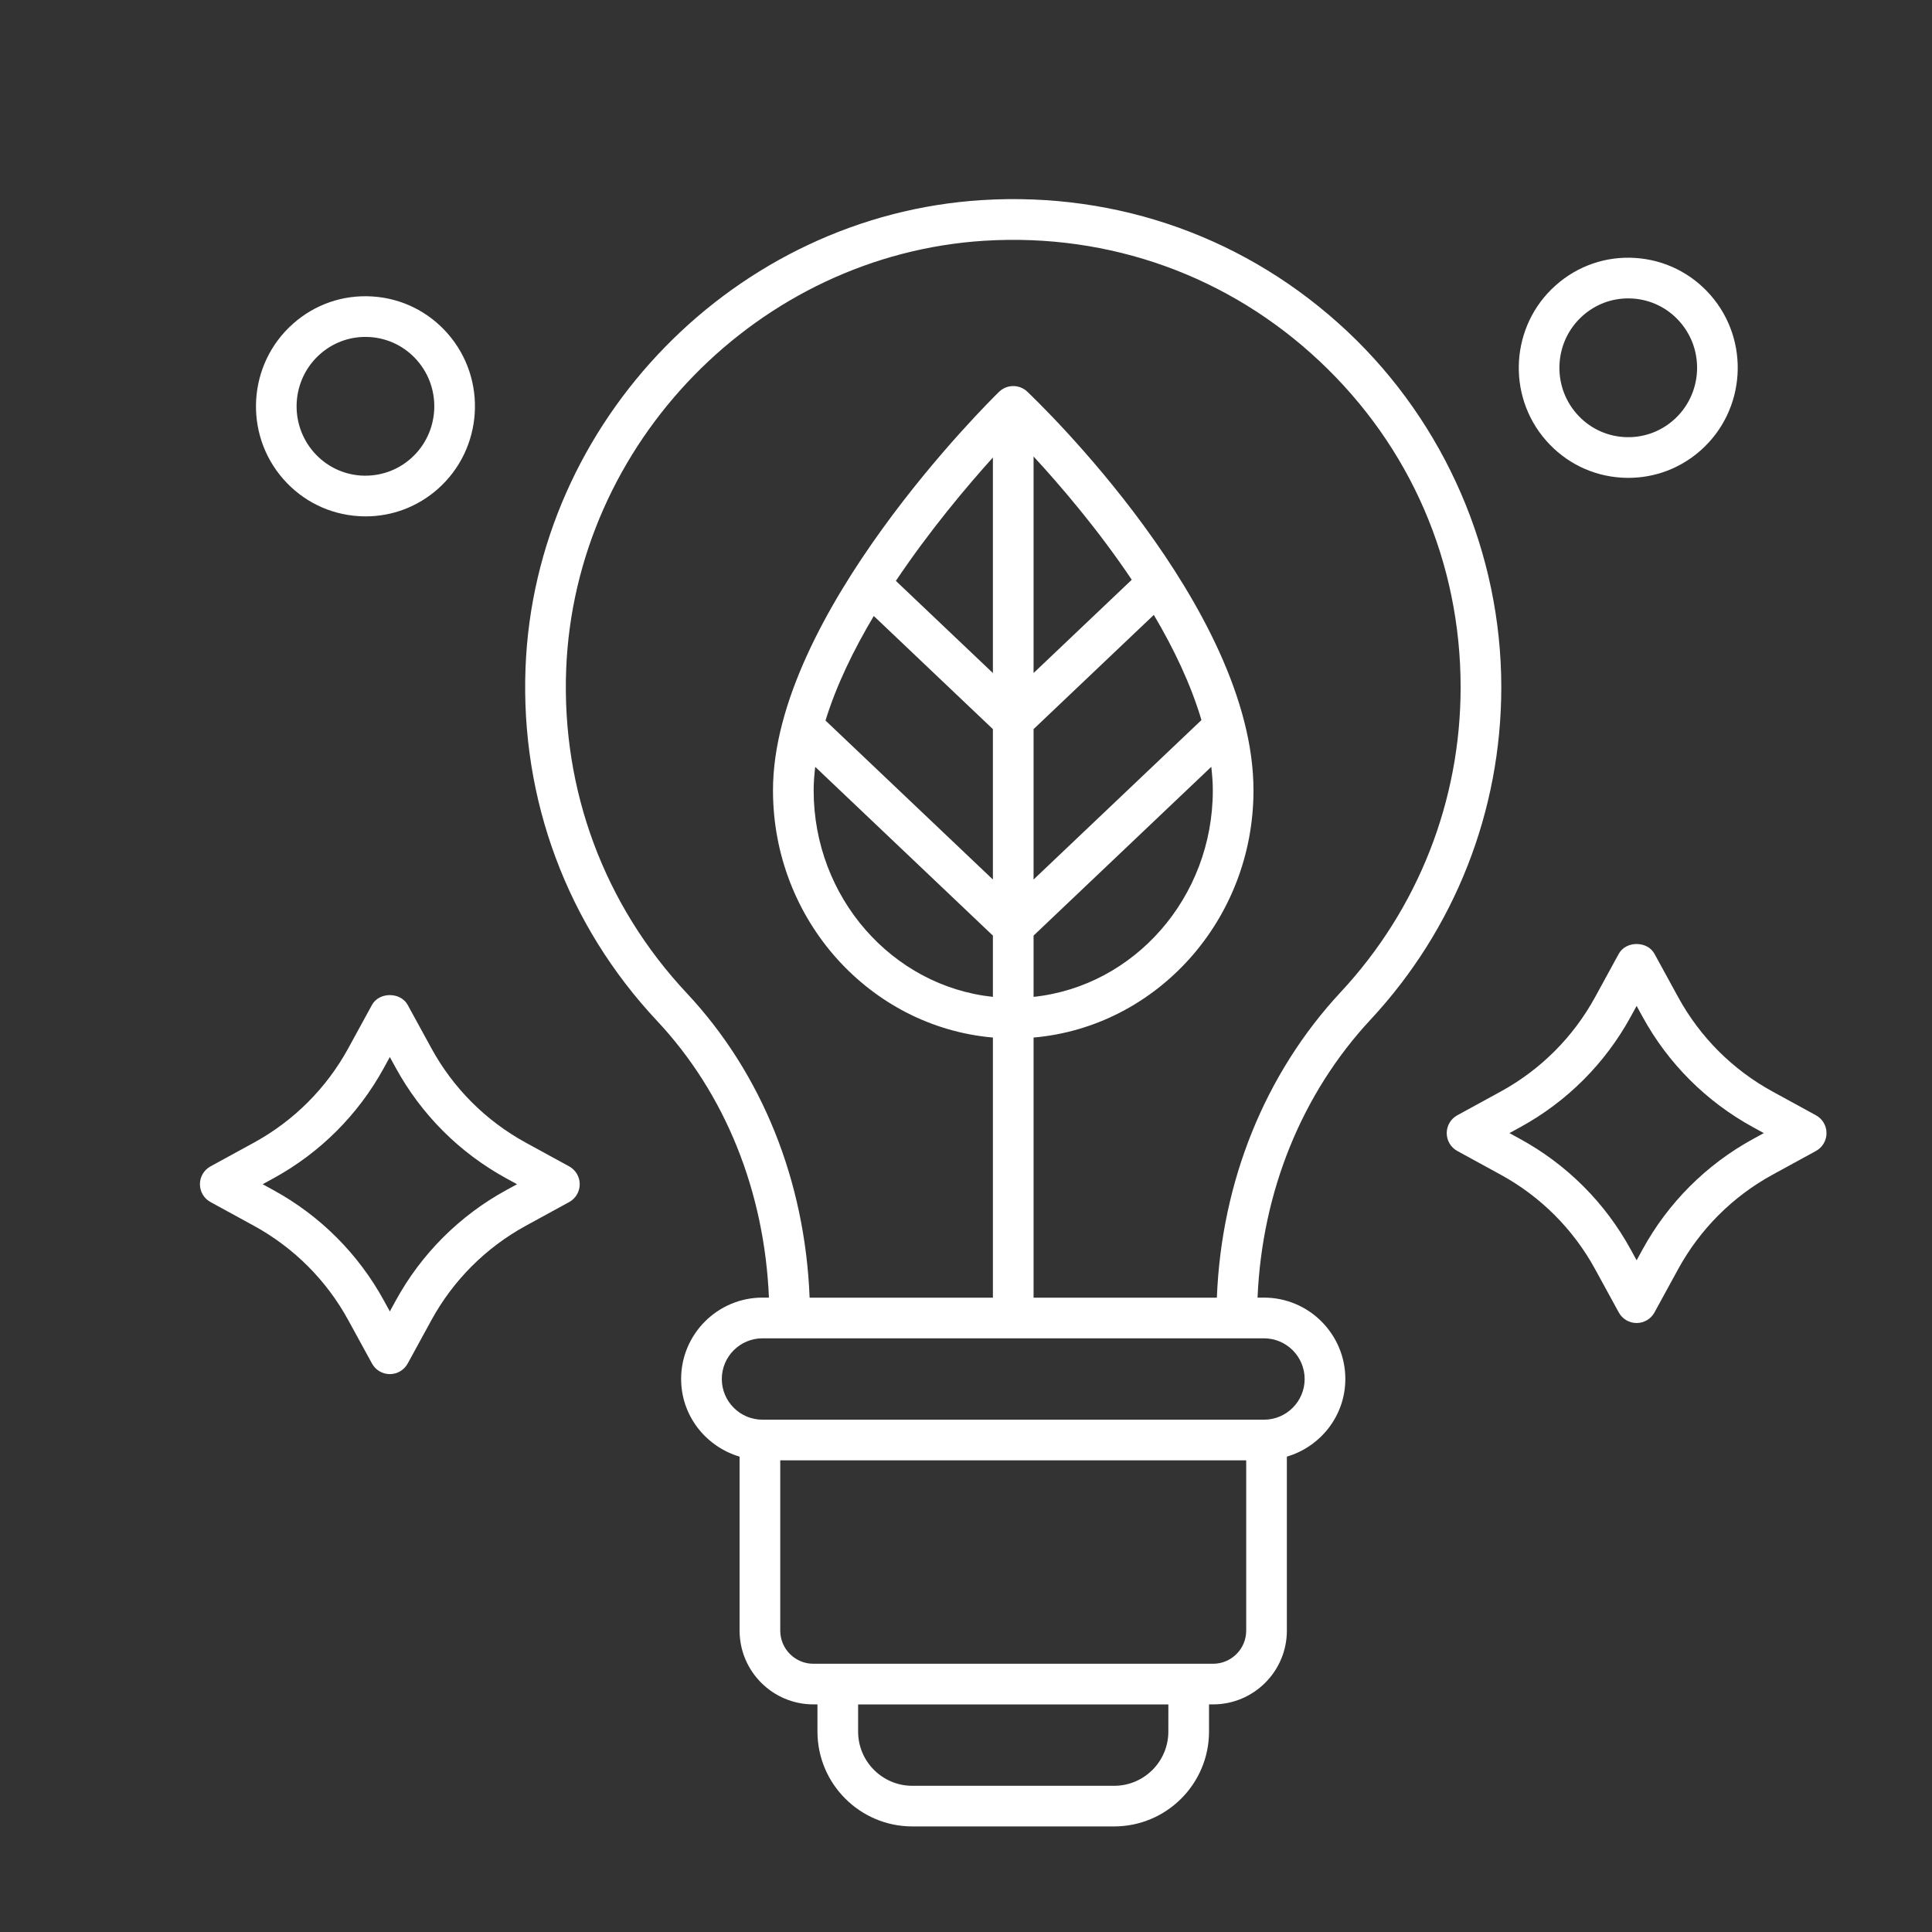 <?xml version="1.0" encoding="UTF-8"?>
<svg width="752pt" height="752pt" version="1.1" viewBox="140 140 450 450" xmlns="http://www.w3.org/2000/svg">
 <rect x="140" y="140" width="450" height="450" fill="#333333" stroke="none"/>
 <g fill="#fff">
  <path d="m189.03 419.98 10.109 5.527c9.293 5.082 16.891 12.68 21.977 21.977l5.527 10.109c0.832 1.52 2.426 2.465 4.156 2.465s3.324-0.945 4.156-2.461l5.527-10.109c5.082-9.293 12.68-16.891 21.977-21.977l10.109-5.527c1.52-0.832 2.461-2.422 2.461-4.156 0-1.73-0.945-3.324-2.461-4.156l-10.109-5.527c-9.293-5.086-16.895-12.684-21.977-21.977l-5.527-10.109c-1.66-3.039-6.652-3.039-8.312 0l-5.527 10.109c-5.082 9.293-12.68 16.891-21.977 21.977l-10.109 5.527c-1.52 0.828-2.461 2.422-2.461 4.156 0 1.73 0.941 3.324 2.461 4.152zm14.656-5.527c10.883-5.953 19.785-14.855 25.738-25.738l1.375-2.512 1.375 2.512c5.953 10.883 14.855 19.785 25.738 25.738l2.512 1.375-2.512 1.375c-10.883 5.953-19.785 14.855-25.738 25.738l-1.375 2.512-1.375-2.512c-5.953-10.883-14.855-19.785-25.738-25.738l-2.512-1.375z"/>
  <path d="m562.97 399.77-10.109-5.527c-9.293-5.082-16.891-12.68-21.977-21.977l-5.527-10.109c-1.66-3.039-6.652-3.039-8.312 0l-5.527 10.109c-5.082 9.293-12.68 16.891-21.977 21.977l-10.109 5.527c-1.52 0.832-2.461 2.422-2.461 4.156 0 1.73 0.945 3.324 2.461 4.156l10.109 5.527c9.293 5.082 16.891 12.68 21.977 21.977l5.527 10.109c0.832 1.52 2.422 2.461 4.156 2.461 1.73 0 3.324-0.945 4.156-2.461l5.527-10.109c5.082-9.293 12.68-16.891 21.977-21.977l10.109-5.527c1.52-0.832 2.461-2.426 2.461-4.16 0-1.73-0.941-3.324-2.461-4.152zm-14.656 5.527c-10.883 5.953-19.785 14.855-25.738 25.738l-1.375 2.512-1.375-2.512c-5.953-10.883-14.855-19.785-25.738-25.738l-2.512-1.375 2.512-1.375c10.883-5.953 19.785-14.855 25.738-25.738l1.375-2.512 1.375 2.512c5.953 10.883 14.855 19.785 25.738 25.738l2.512 1.375z"/>
  <path d="m517.65 251.25c0.547 0.035 1.098 0.051 1.641 0.051 6.211 0 12.137-2.242 16.836-6.406 10.539-9.34 11.562-25.562 2.281-36.164-4.508-5.148-10.742-8.219-17.551-8.652-6.816-0.438-13.367 1.828-18.48 6.356-10.539 9.336-11.562 25.559-2.281 36.16 4.512 5.152 10.746 8.227 17.555 8.656zm-8.992-37.723c2.953-2.617 6.672-4.027 10.574-4.027 0.344 0 0.684 0.012 1.027 0.031 4.273 0.273 8.188 2.203 11.02 5.438 5.863 6.695 5.215 16.938-1.438 22.836-3.211 2.844-7.324 4.254-11.598 3.992-4.277-0.27-8.191-2.203-11.023-5.438-5.859-6.695-5.215-16.938 1.438-22.832z"/>
  <path d="m226.73 209.05c-6.836-0.43-13.367 1.824-18.48 6.356-10.543 9.34-11.566 25.562-2.281 36.16 4.508 5.148 10.738 8.219 17.551 8.652 0.551 0.035 1.098 0.055 1.645 0.055 6.211 0 12.137-2.242 16.836-6.406 10.539-9.34 11.562-25.562 2.281-36.164-4.512-5.148-10.746-8.223-17.551-8.652zm8.984 37.727c-3.211 2.844-7.336 4.238-11.602 3.992-4.273-0.273-8.188-2.203-11.02-5.438-5.863-6.695-5.219-16.938 1.438-22.832 2.953-2.617 6.672-4.027 10.574-4.027 0.344 0 0.684 0.012 1.027 0.031 4.273 0.273 8.188 2.203 11.02 5.438 5.859 6.695 5.215 16.938-1.438 22.836z"/>
  <path d="m489.68 300.06c0-31.246-13.062-61.441-35.84-82.852-23.098-21.707-53.316-32.566-85.086-30.605-57.414 3.566-104.13 51.43-106.35 108.96-1.18 30.68 9.699 59.883 30.641 82.223 15.918 16.984 25.008 39.738 26.055 64.453h-1.504c-10.449 0-18.949 8.5-18.949 18.949 0 8.582 5.773 15.77 13.617 18.09v40.52c0 9.48 7.711 17.188 17.188 17.188h0.949v6.332c0 12.184 9.91 22.09 22.09 22.09h47.023c12.184 0 22.09-9.91 22.09-22.09v-6.332h0.945c9.48 0 17.188-7.711 17.188-17.188v-40.52c7.844-2.32 13.617-9.508 13.617-18.09 0-10.449-8.5-18.949-18.949-18.949h-1.5c1.059-24.609 10.246-47.469 26.336-64.758 19.625-21.098 30.438-48.59 30.438-77.426zm-77.551 243.27c0 6.957-5.66 12.617-12.617 12.617h-47.023c-6.957 0-12.617-5.66-12.617-12.617v-6.332h72.262zm10.418-15.809h-93.098c-4.254 0-7.715-3.461-7.715-7.715v-39.664h108.53v39.664c0.004 4.254-3.461 7.715-7.715 7.715zm21.332-66.324c0 5.227-4.254 9.477-9.48 9.477h-116.8c-5.227 0-9.477-4.25-9.477-9.477 0-5.227 4.25-9.477 9.477-9.477h116.8c5.227 0 9.477 4.25 9.477 9.477zm-21.391-137.11c0 25-18.332 45.629-41.75 48.102v-14.27l41.395-39.316c0.207 1.84 0.355 3.672 0.355 5.484zm-41.75 20.77v-35.031l28.008-26.605c4.668 7.879 8.637 16.199 11.094 24.5zm0-48.094v-50.438c6.168 6.68 14.934 16.883 22.871 28.711zm-9.473 0-22.598-21.465c7.856-11.723 16.492-21.965 22.598-28.742zm-27.742-13.289 27.742 26.352v35.031l-38.988-37.031c2.512-8.168 6.535-16.449 11.246-24.352zm-13.641 35.141 41.383 39.305v14.27c-23.418-2.477-41.75-23.105-41.75-48.102 0-1.797 0.145-3.629 0.367-5.473zm93.547 123.64h-42.691v-60.59c28.641-2.496 51.223-27.344 51.223-57.574 0-42.582-50.555-90.844-52.703-92.879-1.844-1.742-4.746-1.719-6.562 0.055-2.152 2.098-52.652 51.895-52.652 92.824 0 30.23 22.582 55.078 51.223 57.574v60.59h-42.691c-1.059-27.137-11.051-52.191-28.617-70.934-19.195-20.477-29.168-47.246-28.086-75.379 2.035-52.734 44.848-96.602 97.469-99.871 29.117-1.789 56.84 8.156 78.012 28.055 21.188 19.914 32.855 46.887 32.855 75.949 0 26.43-9.91 51.637-27.902 70.973-17.723 19.039-27.805 44.191-28.875 71.207z"/>
 </g>
</svg>
